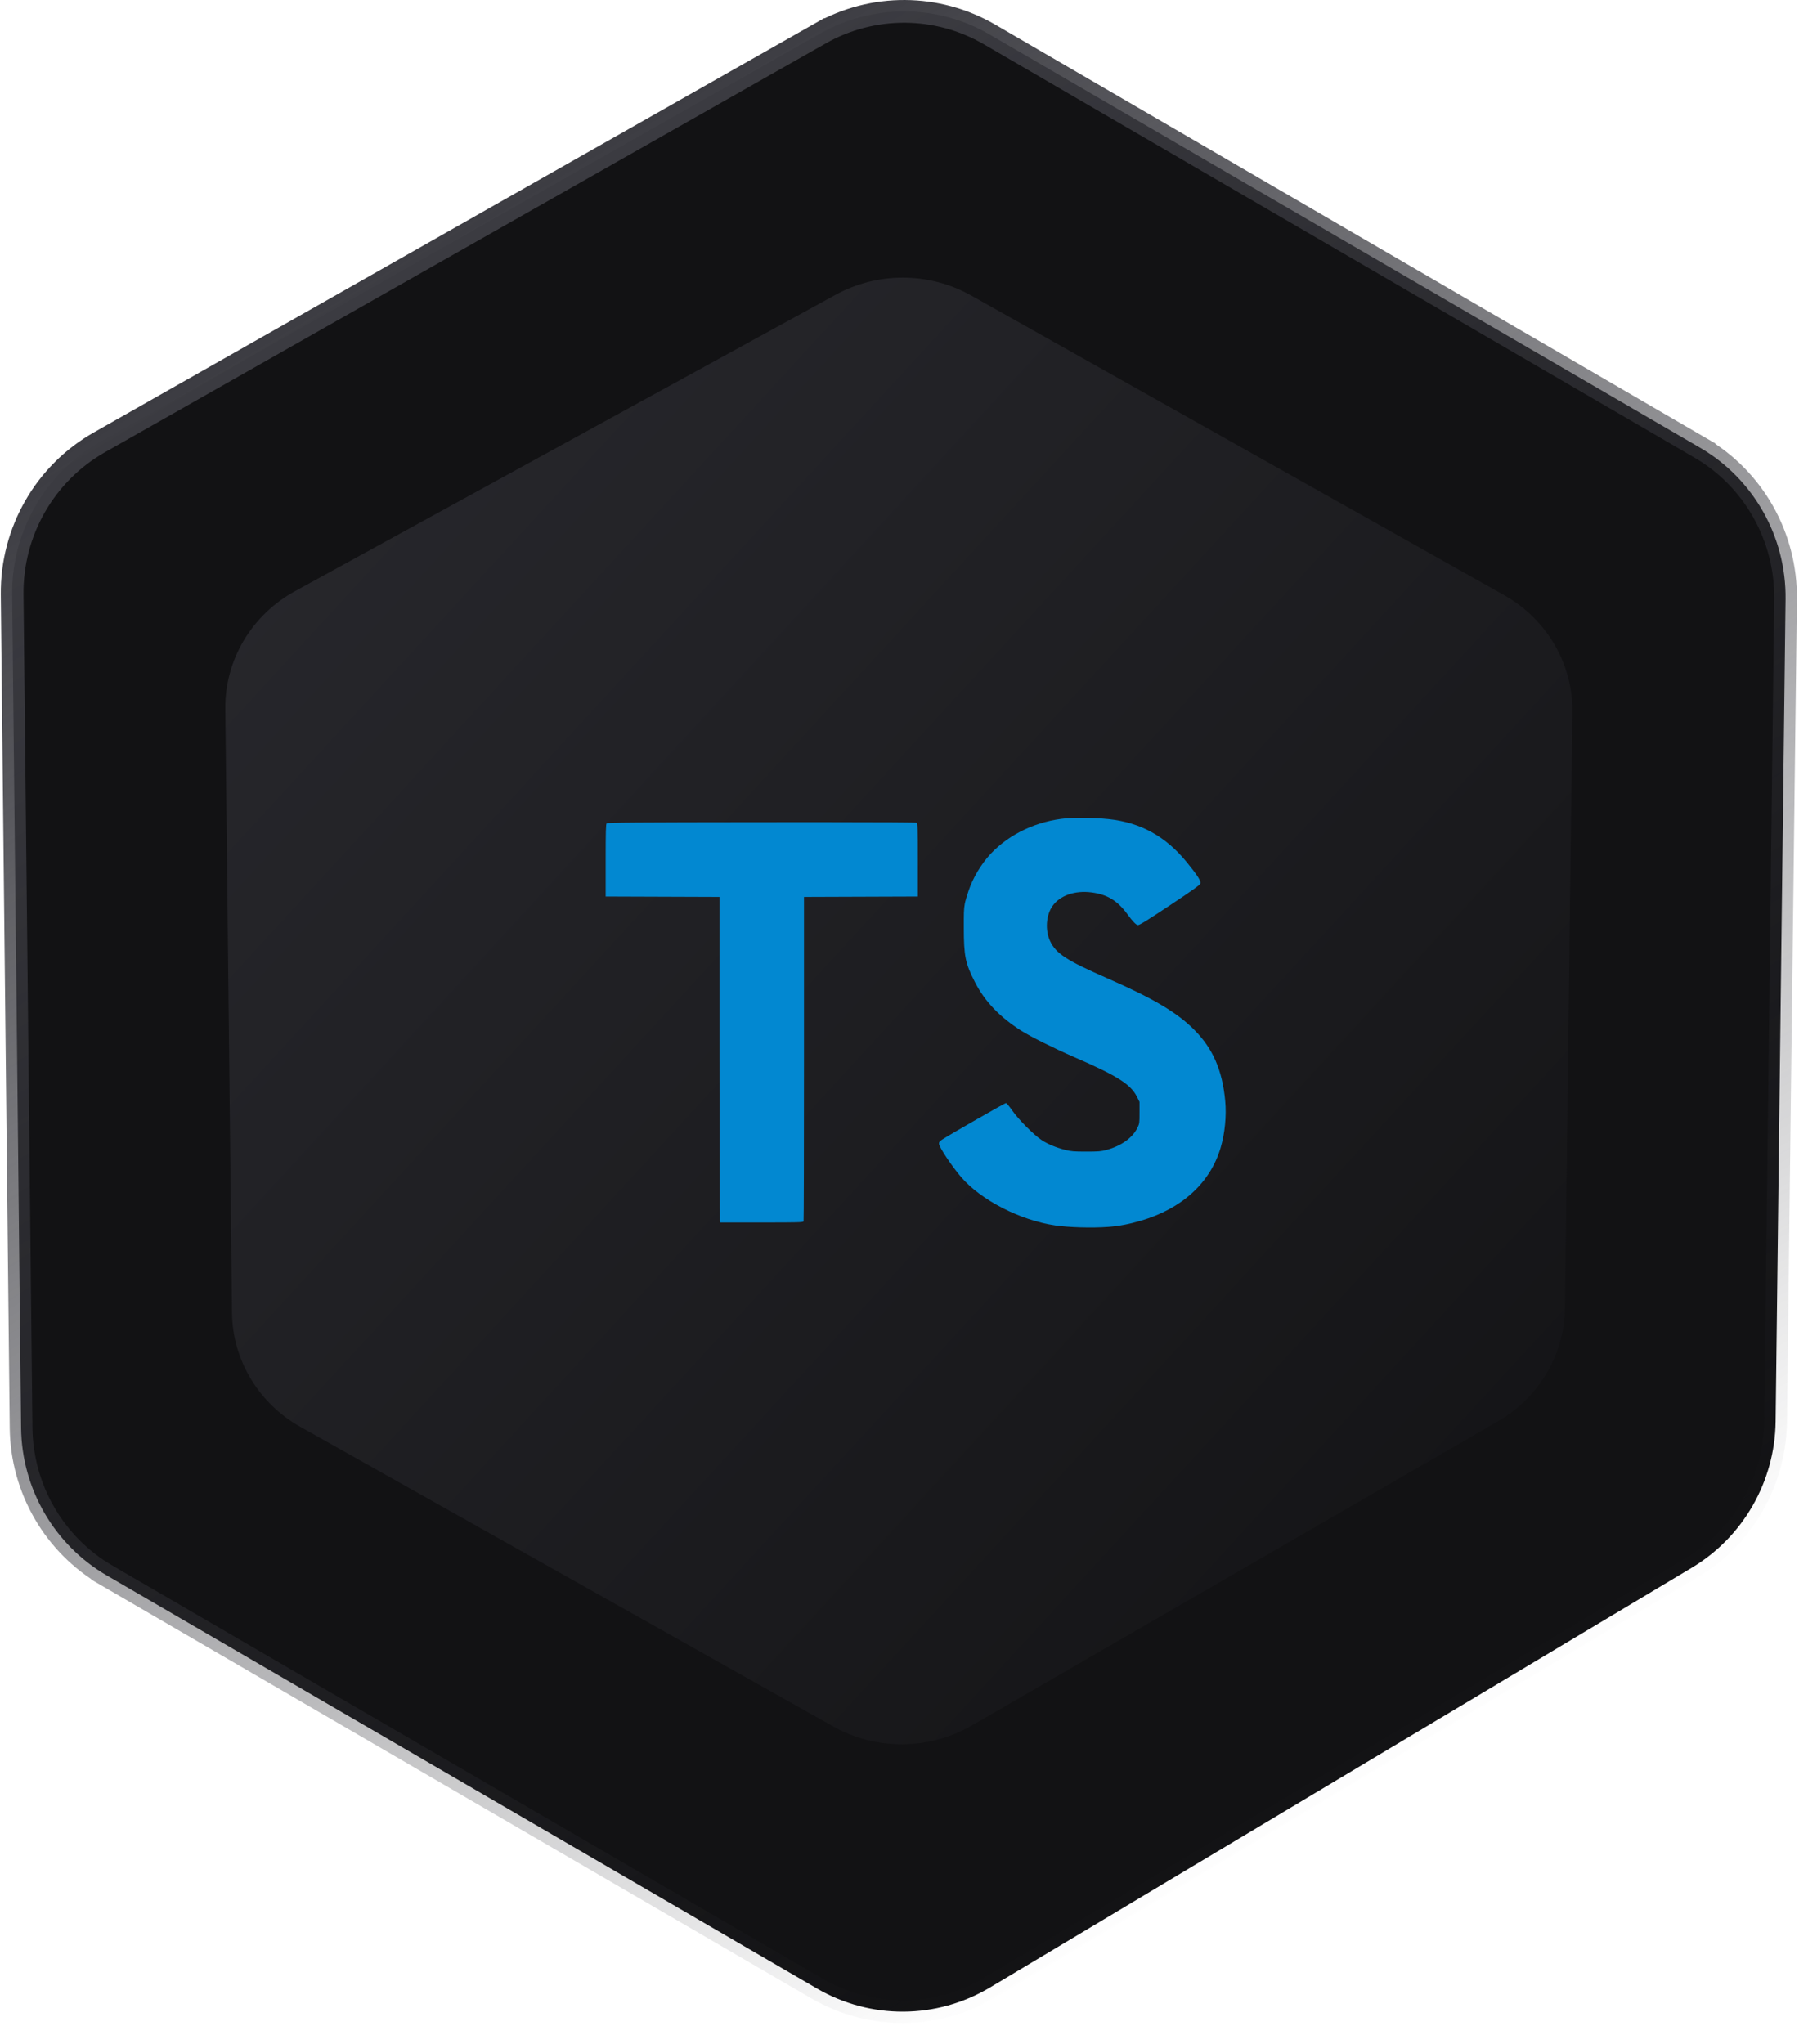 <svg width="120" height="135" viewBox="0 0 120 135" fill="none" xmlns="http://www.w3.org/2000/svg"
  class="styles_icon__3I5e0">
  <path
    d="M54.161 2.214L53.791 1.562L54.161 2.214C57.641 0.241 61.896 0.264 65.355 2.275L112.271 29.561L112.648 28.912L112.271 29.561C115.811 31.619 117.973 35.444 117.924 39.567L117.268 93.865C117.219 97.838 115.121 101.497 111.734 103.523L65.38 131.245C61.866 133.346 57.5 133.374 53.961 131.316L7.046 104.03L6.668 104.678L7.045 104.03C3.586 102.018 1.435 98.314 1.392 94.286L0.802 39.263C0.758 35.102 2.967 31.25 6.562 29.211L54.161 2.214Z"
    fill="#121214" stroke="url(#typescript)" stroke-width="1.5"></path>
  <path
    d="M99.327 39.295L64.14 19.513C61.373 17.957 57.968 17.939 55.184 19.466L19.485 39.038C16.609 40.615 14.845 43.591 14.88 46.804L15.322 86.696C15.357 89.807 17.075 92.669 19.842 94.225L55.029 114.007C57.86 115.599 61.353 115.577 64.165 113.952L98.93 93.854C101.639 92.288 103.315 89.46 103.354 86.392L103.846 47.026C103.886 43.842 102.158 40.886 99.327 39.295Z"
    fill="url(#typescript1)"></path>
  <path
    d="M73.226 54.09C72.706 54.034 72.016 54.002 71.408 54C71.044 53.999 70.709 54.008 70.458 54.032C68.503 54.202 66.676 55.056 65.426 56.385C64.799 57.051 64.232 58.006 63.955 58.86C63.831 59.242 63.758 59.466 63.715 59.696C63.651 60.033 63.652 60.382 63.653 61.26C63.655 63.145 63.751 63.612 64.392 64.865C65.037 66.126 66.019 67.156 67.437 68.057C68.058 68.452 69.649 69.245 70.948 69.808C73.776 71.033 74.671 71.598 75.086 72.422L75.257 72.762V73.475C75.257 74.163 75.255 74.198 75.115 74.481C74.796 75.137 74.043 75.674 73.079 75.934C72.714 76.032 72.547 76.046 71.732 76.046C70.934 76.046 70.741 76.03 70.375 75.939C69.737 75.777 69.2 75.554 68.779 75.275C68.264 74.934 67.252 73.913 66.84 73.318C66.659 73.056 66.476 72.841 66.435 72.841C66.368 72.841 62.878 74.836 62.269 75.223C62.063 75.353 62.012 75.413 62.012 75.517C62.012 75.734 62.827 76.966 63.466 77.715C64.767 79.24 67.376 80.585 69.688 80.921C70.601 81.054 72.119 81.097 73.179 81.019C73.874 80.969 74.576 80.836 75.331 80.615C78.061 79.814 79.924 78.113 80.614 75.79C80.896 74.842 81.009 73.676 80.916 72.693C80.726 70.675 80.105 69.248 78.881 68.013C77.744 66.865 76.183 65.941 73.103 64.59C70.432 63.419 69.735 62.964 69.35 62.141C69.018 61.431 69.081 60.454 69.499 59.846C69.988 59.135 70.987 58.784 72.1 58.932C73.136 59.069 73.805 59.479 74.462 60.378C74.802 60.845 75.038 61.088 75.152 61.088C75.264 61.088 75.746 60.791 77.241 59.798C78.763 58.788 79.242 58.445 79.275 58.341C79.325 58.181 79.087 57.806 78.389 56.95C76.988 55.232 75.341 54.319 73.226 54.09Z"
    fill="#0288D1"></path>
  <path
    d="M60.541 54.328C60.507 54.306 58.347 54.294 54.581 54.292C53.325 54.291 51.891 54.291 50.298 54.293C42.033 54.301 40.115 54.315 40.063 54.368C40.013 54.419 40 54.925 40 56.817V59.202L47.517 59.229L47.517 69.867C47.518 75.718 47.531 80.555 47.549 80.615L47.578 80.726H50.309C52.754 80.726 53.043 80.72 53.07 80.648C53.086 80.606 53.098 75.769 53.098 69.9V59.229L60.615 59.202V56.788C60.615 54.696 60.606 54.369 60.541 54.328Z"
    fill="#0288D1"></path>
  <defs>
    <linearGradient id="typescript" x1="30.531" y1="14.194" x2="91.877" y2="117.004" gradientUnits="userSpaceOnUse">
      <stop stop-color="#3C3C42"></stop>
      <stop offset="1" stop-color="#323238" stop-opacity="0"></stop>
    </linearGradient>
    <linearGradient id="typescript1" x1="14.9" y1="18.596" x2="111.316" y2="107.192" gradientUnits="userSpaceOnUse">
      <stop stop-color="#29292E"></stop>
      <stop offset="1" stop-color="#121214"></stop>
    </linearGradient>
  </defs>
</svg>
